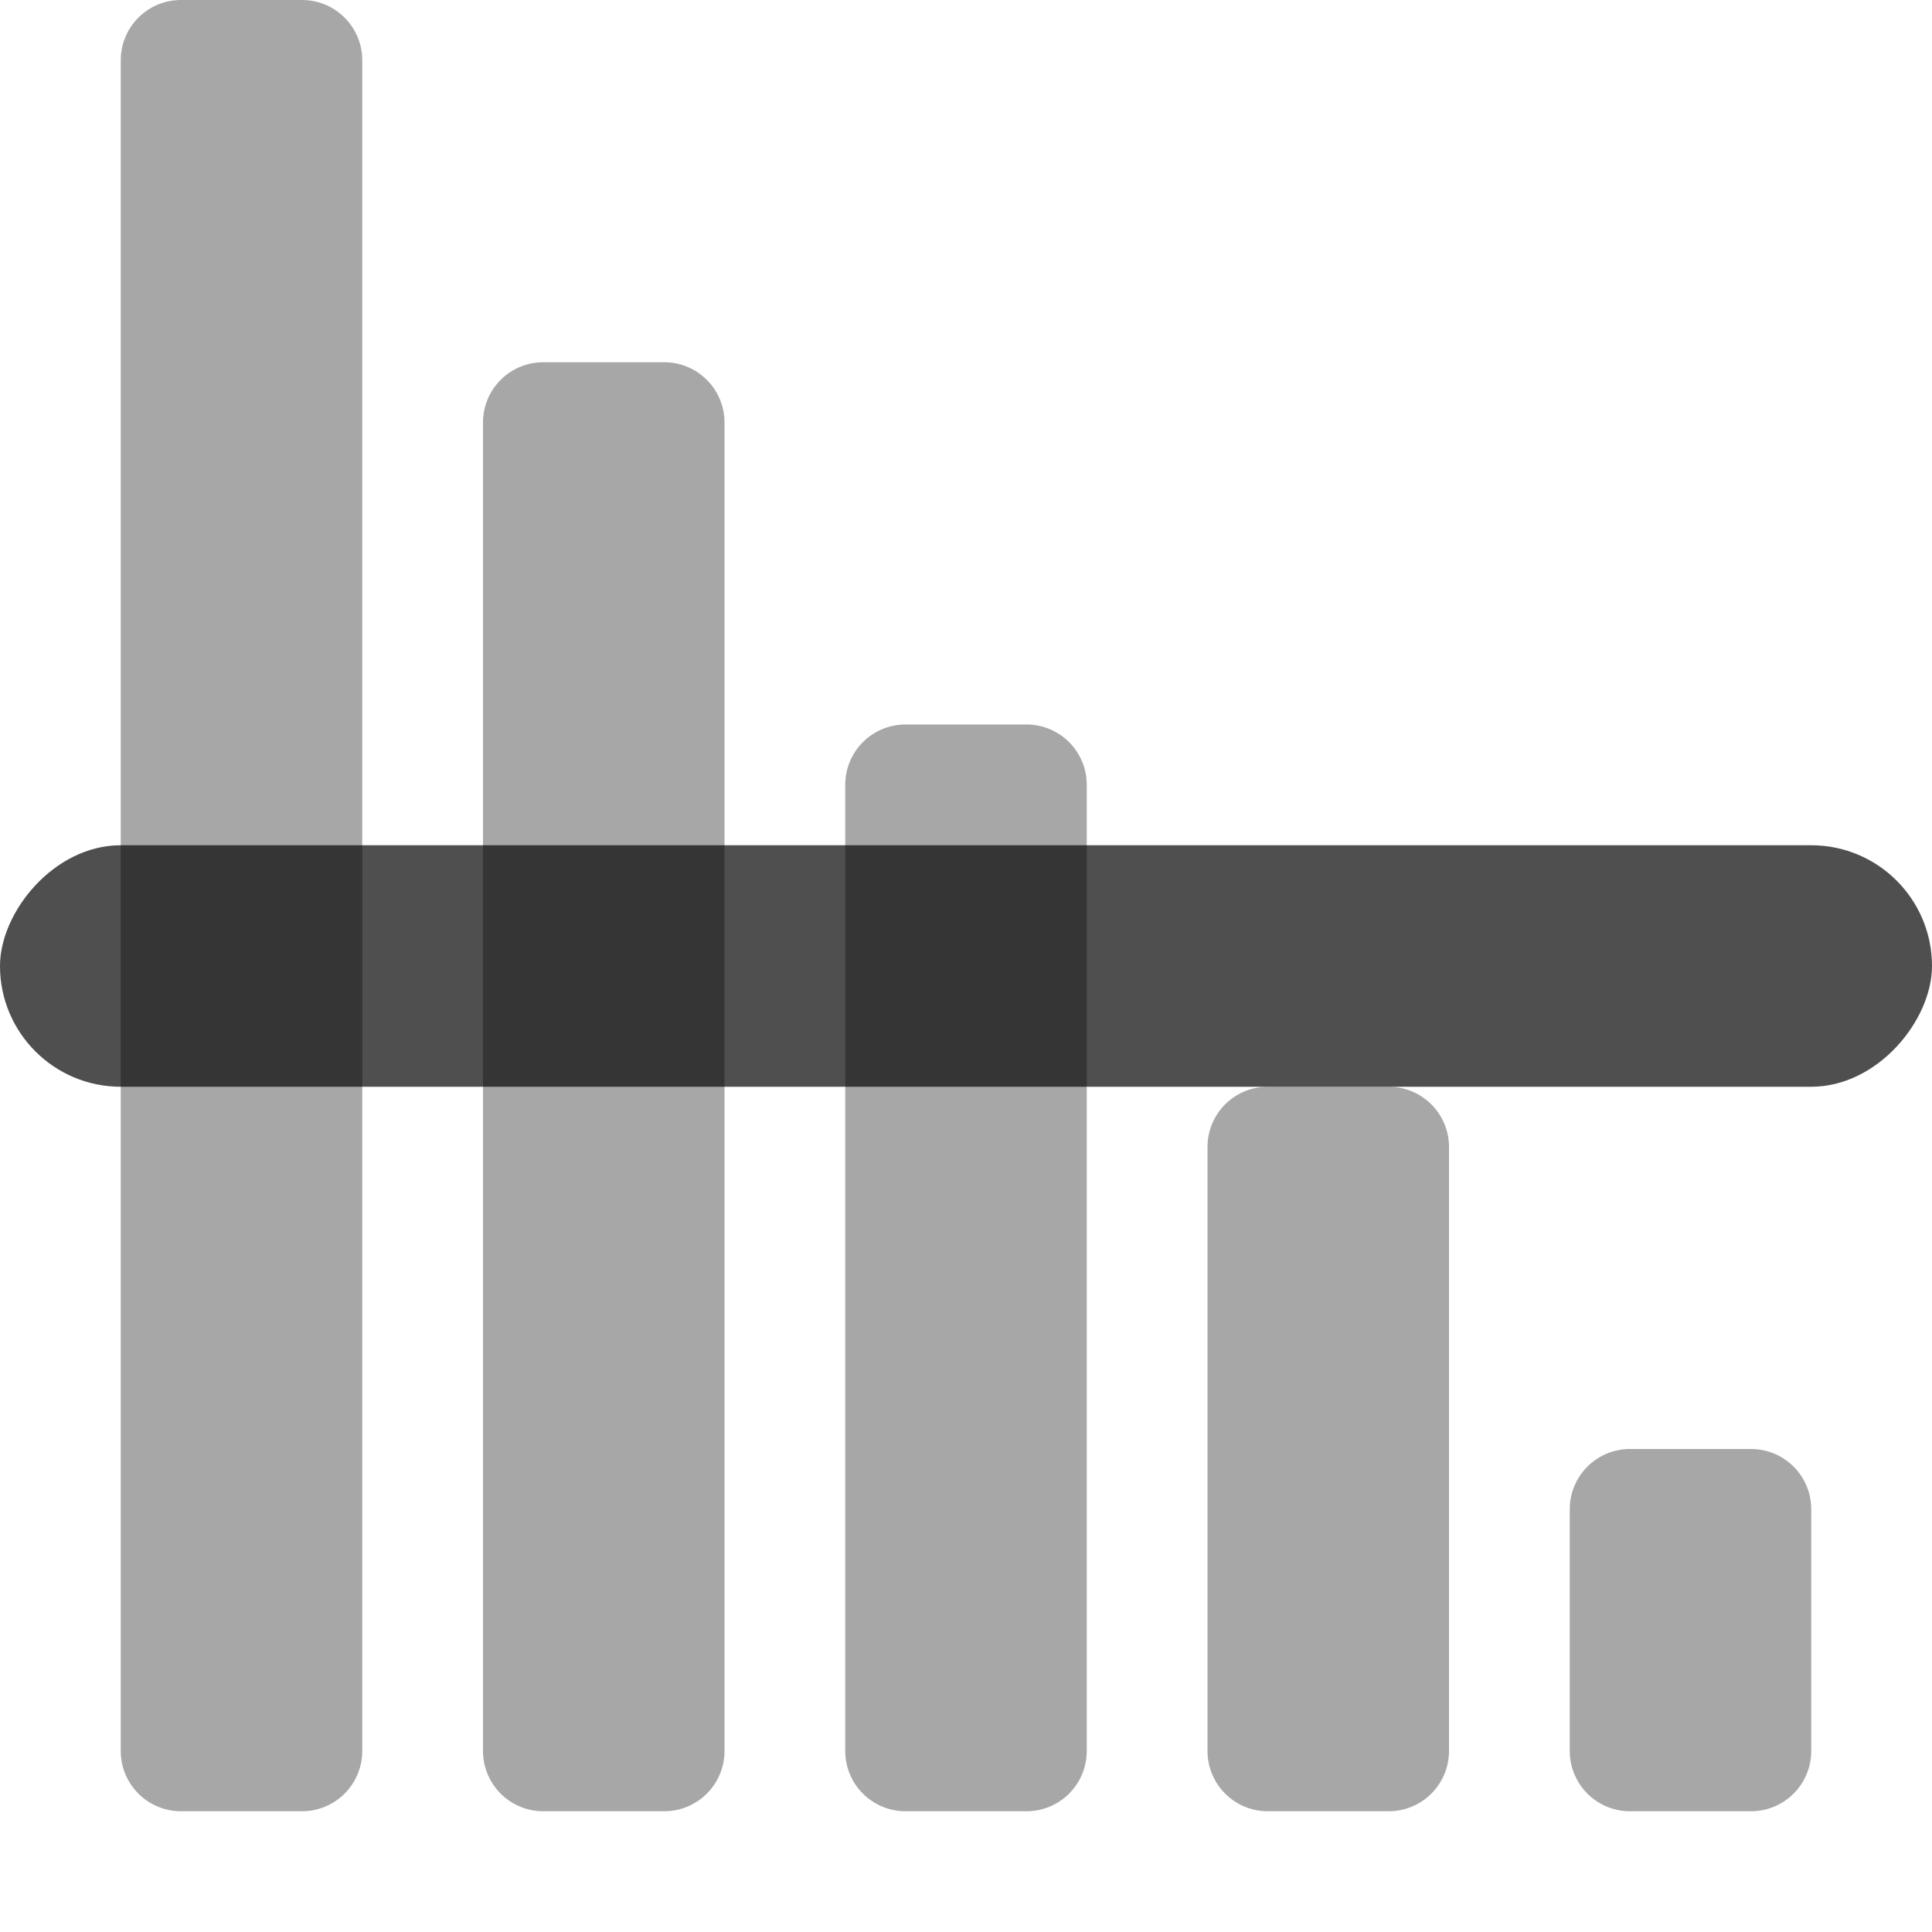 <svg xmlns="http://www.w3.org/2000/svg" width="16" height="16">
    <path fill="#050505" d="M2.5 0c.277 0 .5.223.5.5v14c0 .277-.223.5-.5.5h-1a.499.499 0 0 1-.5-.5V.5c0-.277.223-.5.5-.5zm3 3c.277 0 .5.223.5.5v11c0 .277-.223.5-.5.5h-1a.499.499 0 0 1-.5-.5v-11c0-.277.223-.5.5-.5zm3 3c.277 0 .5.223.5.5v8c0 .277-.223.5-.5.5h-1a.499.499 0 0 1-.5-.5v-8c0-.277.223-.5.5-.5zm3 3c.277 0 .5.223.5.5v5c0 .277-.223.5-.5.5h-1a.499.499 0 0 1-.5-.5v-5c0-.277.223-.5.5-.5zm3 3c.277 0 .5.223.5.5v2c0 .277-.223.5-.5.5h-1a.499.499 0 0 1-.5-.5v-2c0-.277.223-.5.5-.5z" color="#050505" opacity=".35" overflow="visible"/>
    <rect width="16" height="2" x="-16" y="7" fill="#050505" fill-opacity=".7" rx="1" ry="1" style="paint-order:stroke fill markers" transform="scale(-1 1)"/>
</svg>
